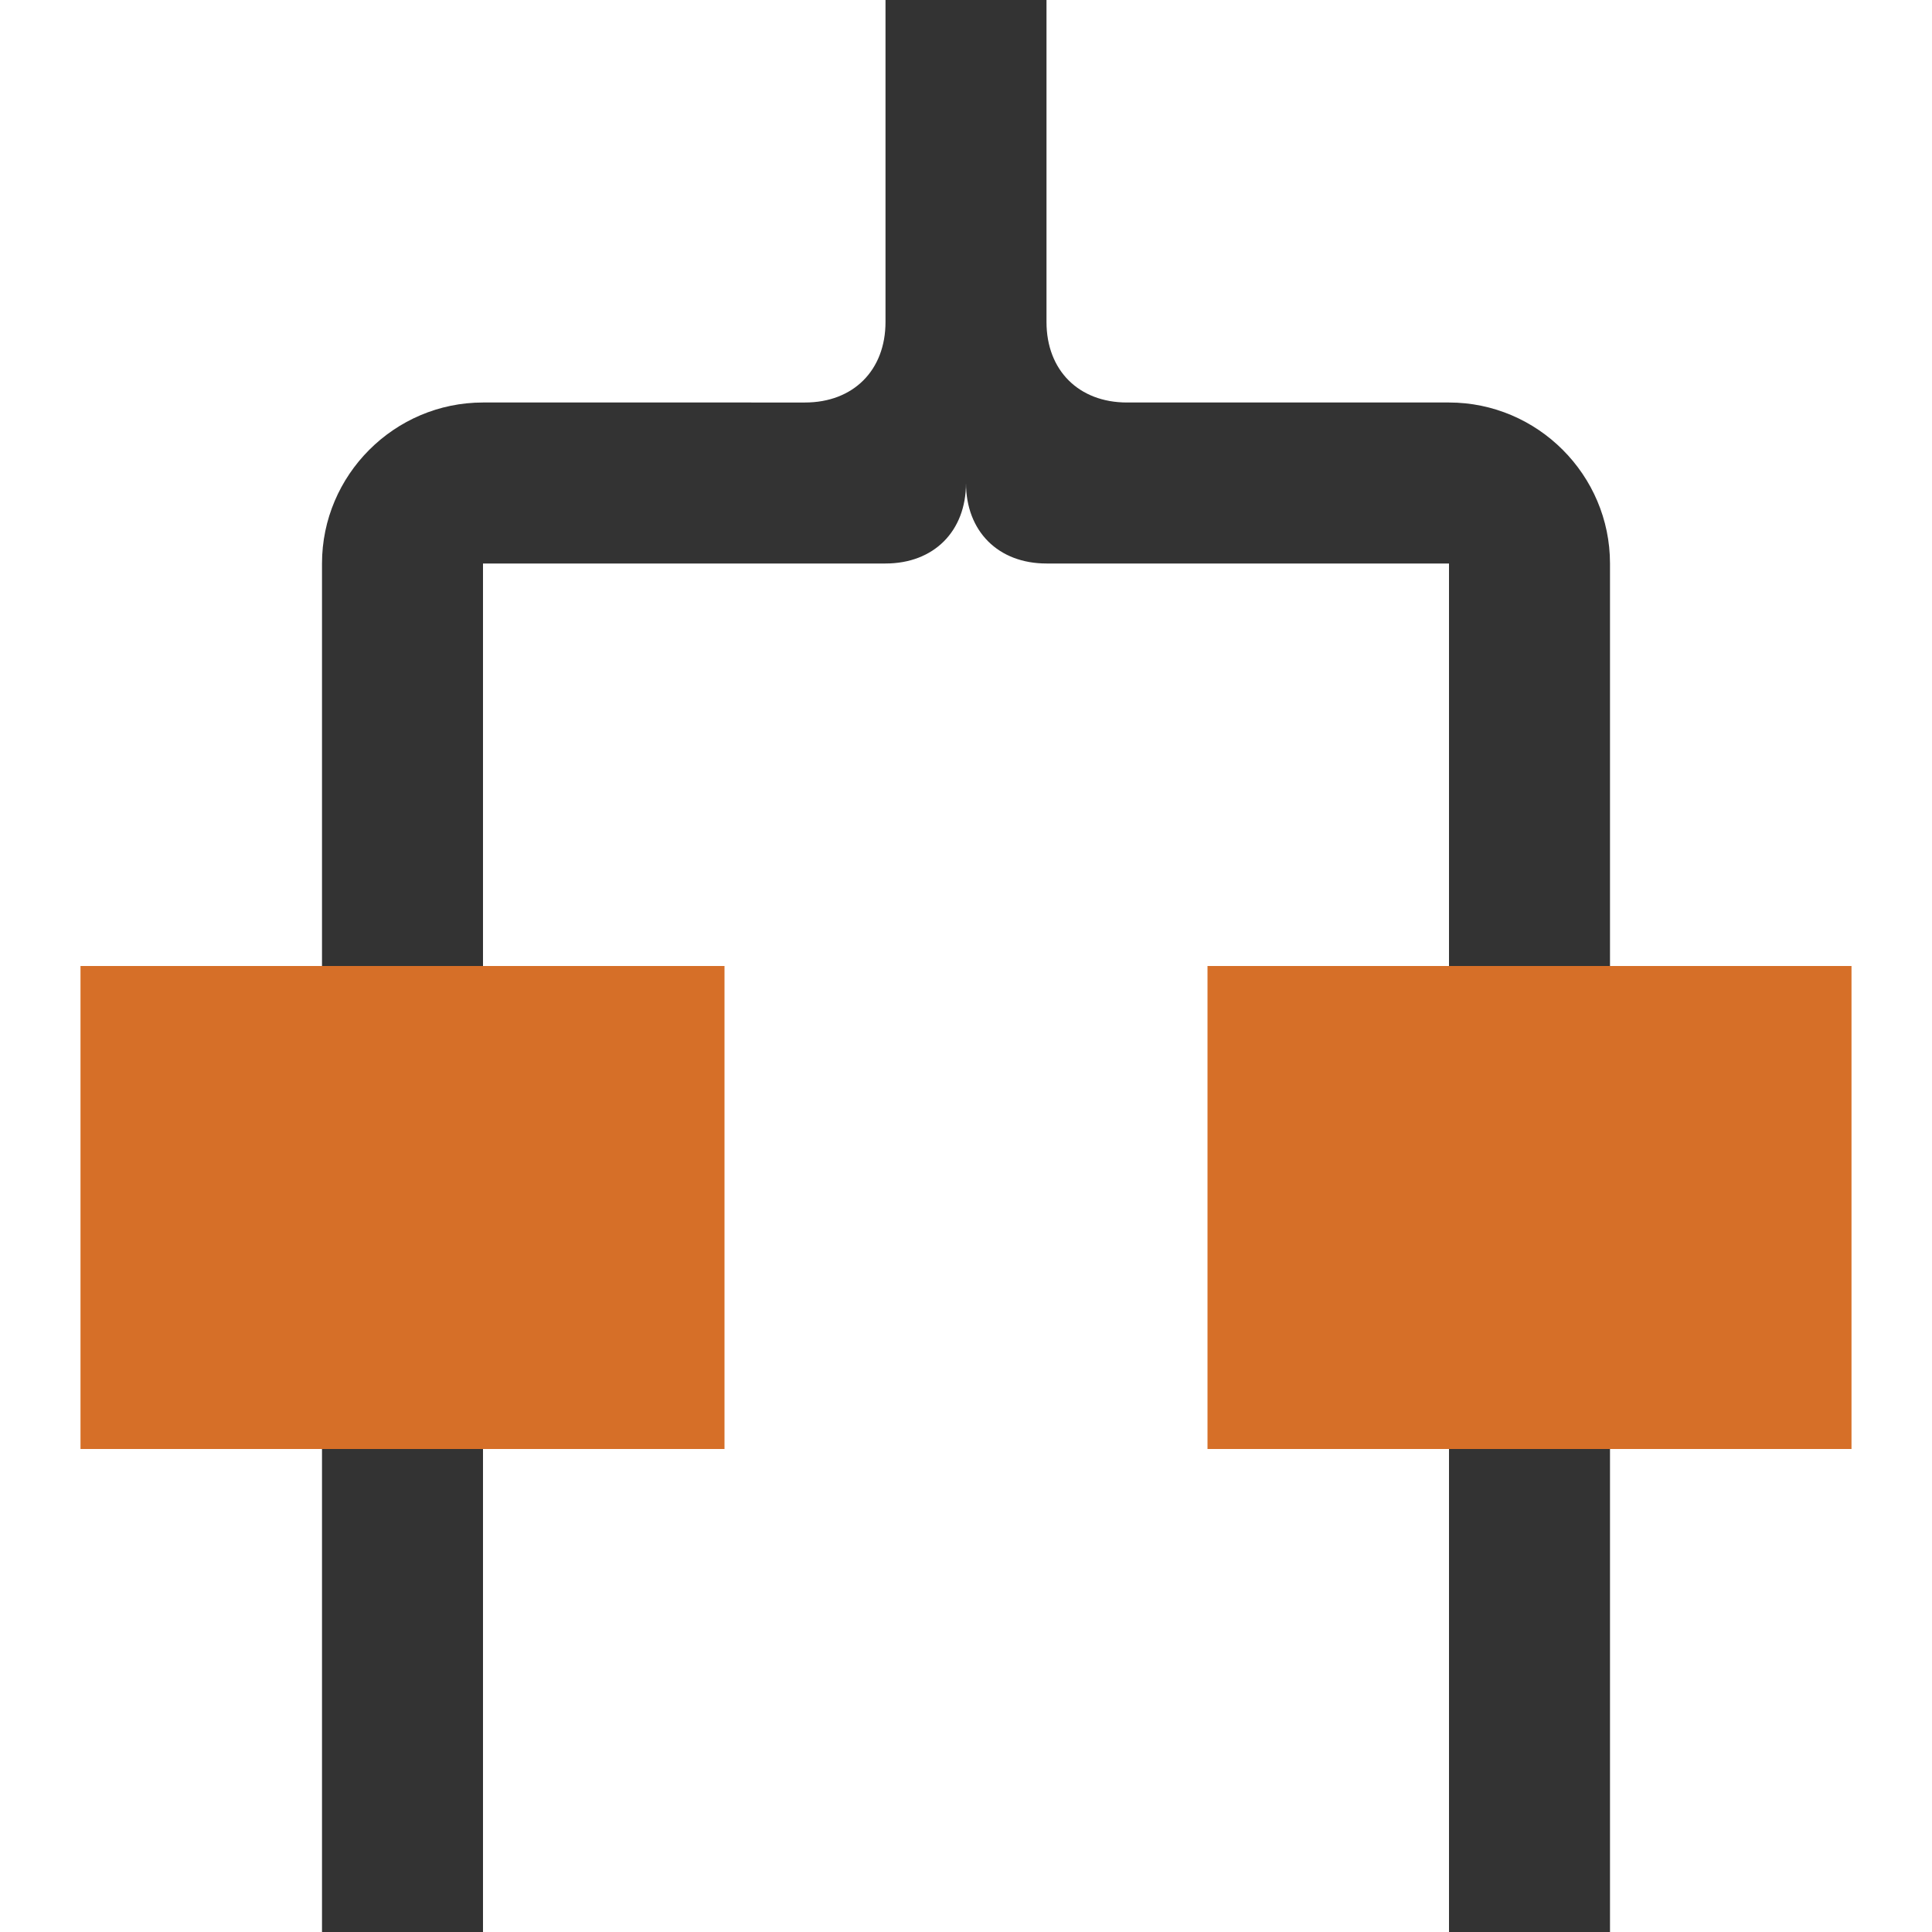 <?xml version="1.0" encoding="utf-8"?>
<!-- Generator: Adobe Illustrator 19.2.1, SVG Export Plug-In . SVG Version: 6.00 Build 0)  -->
<svg version="1.1" id="Layer_1" xmlns="http://www.w3.org/2000/svg" xmlns:xlink="http://www.w3.org/1999/xlink" x="0px" y="0px"
	 viewBox="0 0 24 24" style="enable-background:new 0 0 24 24;" xml:space="preserve">
<style type="text/css">
	.st0{fill:#D66F28;}
	.st1{fill:#333333;}
</style>
<rect x="1" y="12" class="st0" width="8" height="6"/>
<rect x="15" y="12" class="st0" width="8" height="6"/>
<rect x="4" y="18" class="st1" width="2" height="6"/>
<rect x="18" y="18" class="st1" width="2" height="6"/>
<path class="st1" d="M18,5h-3h-1c-0.6,0-1-0.4-1-1V0h-2v4c0,0.6-0.4,1-1,1H9H6C4.9,5,4,5.9,4,7v5h2V7h3h2c0.6,0,1-0.4,1-1
	c0,0.6,0.4,1,1,1h2h3v5h2V7C20,5.9,19.1,5,18,5z"/>
</svg>

